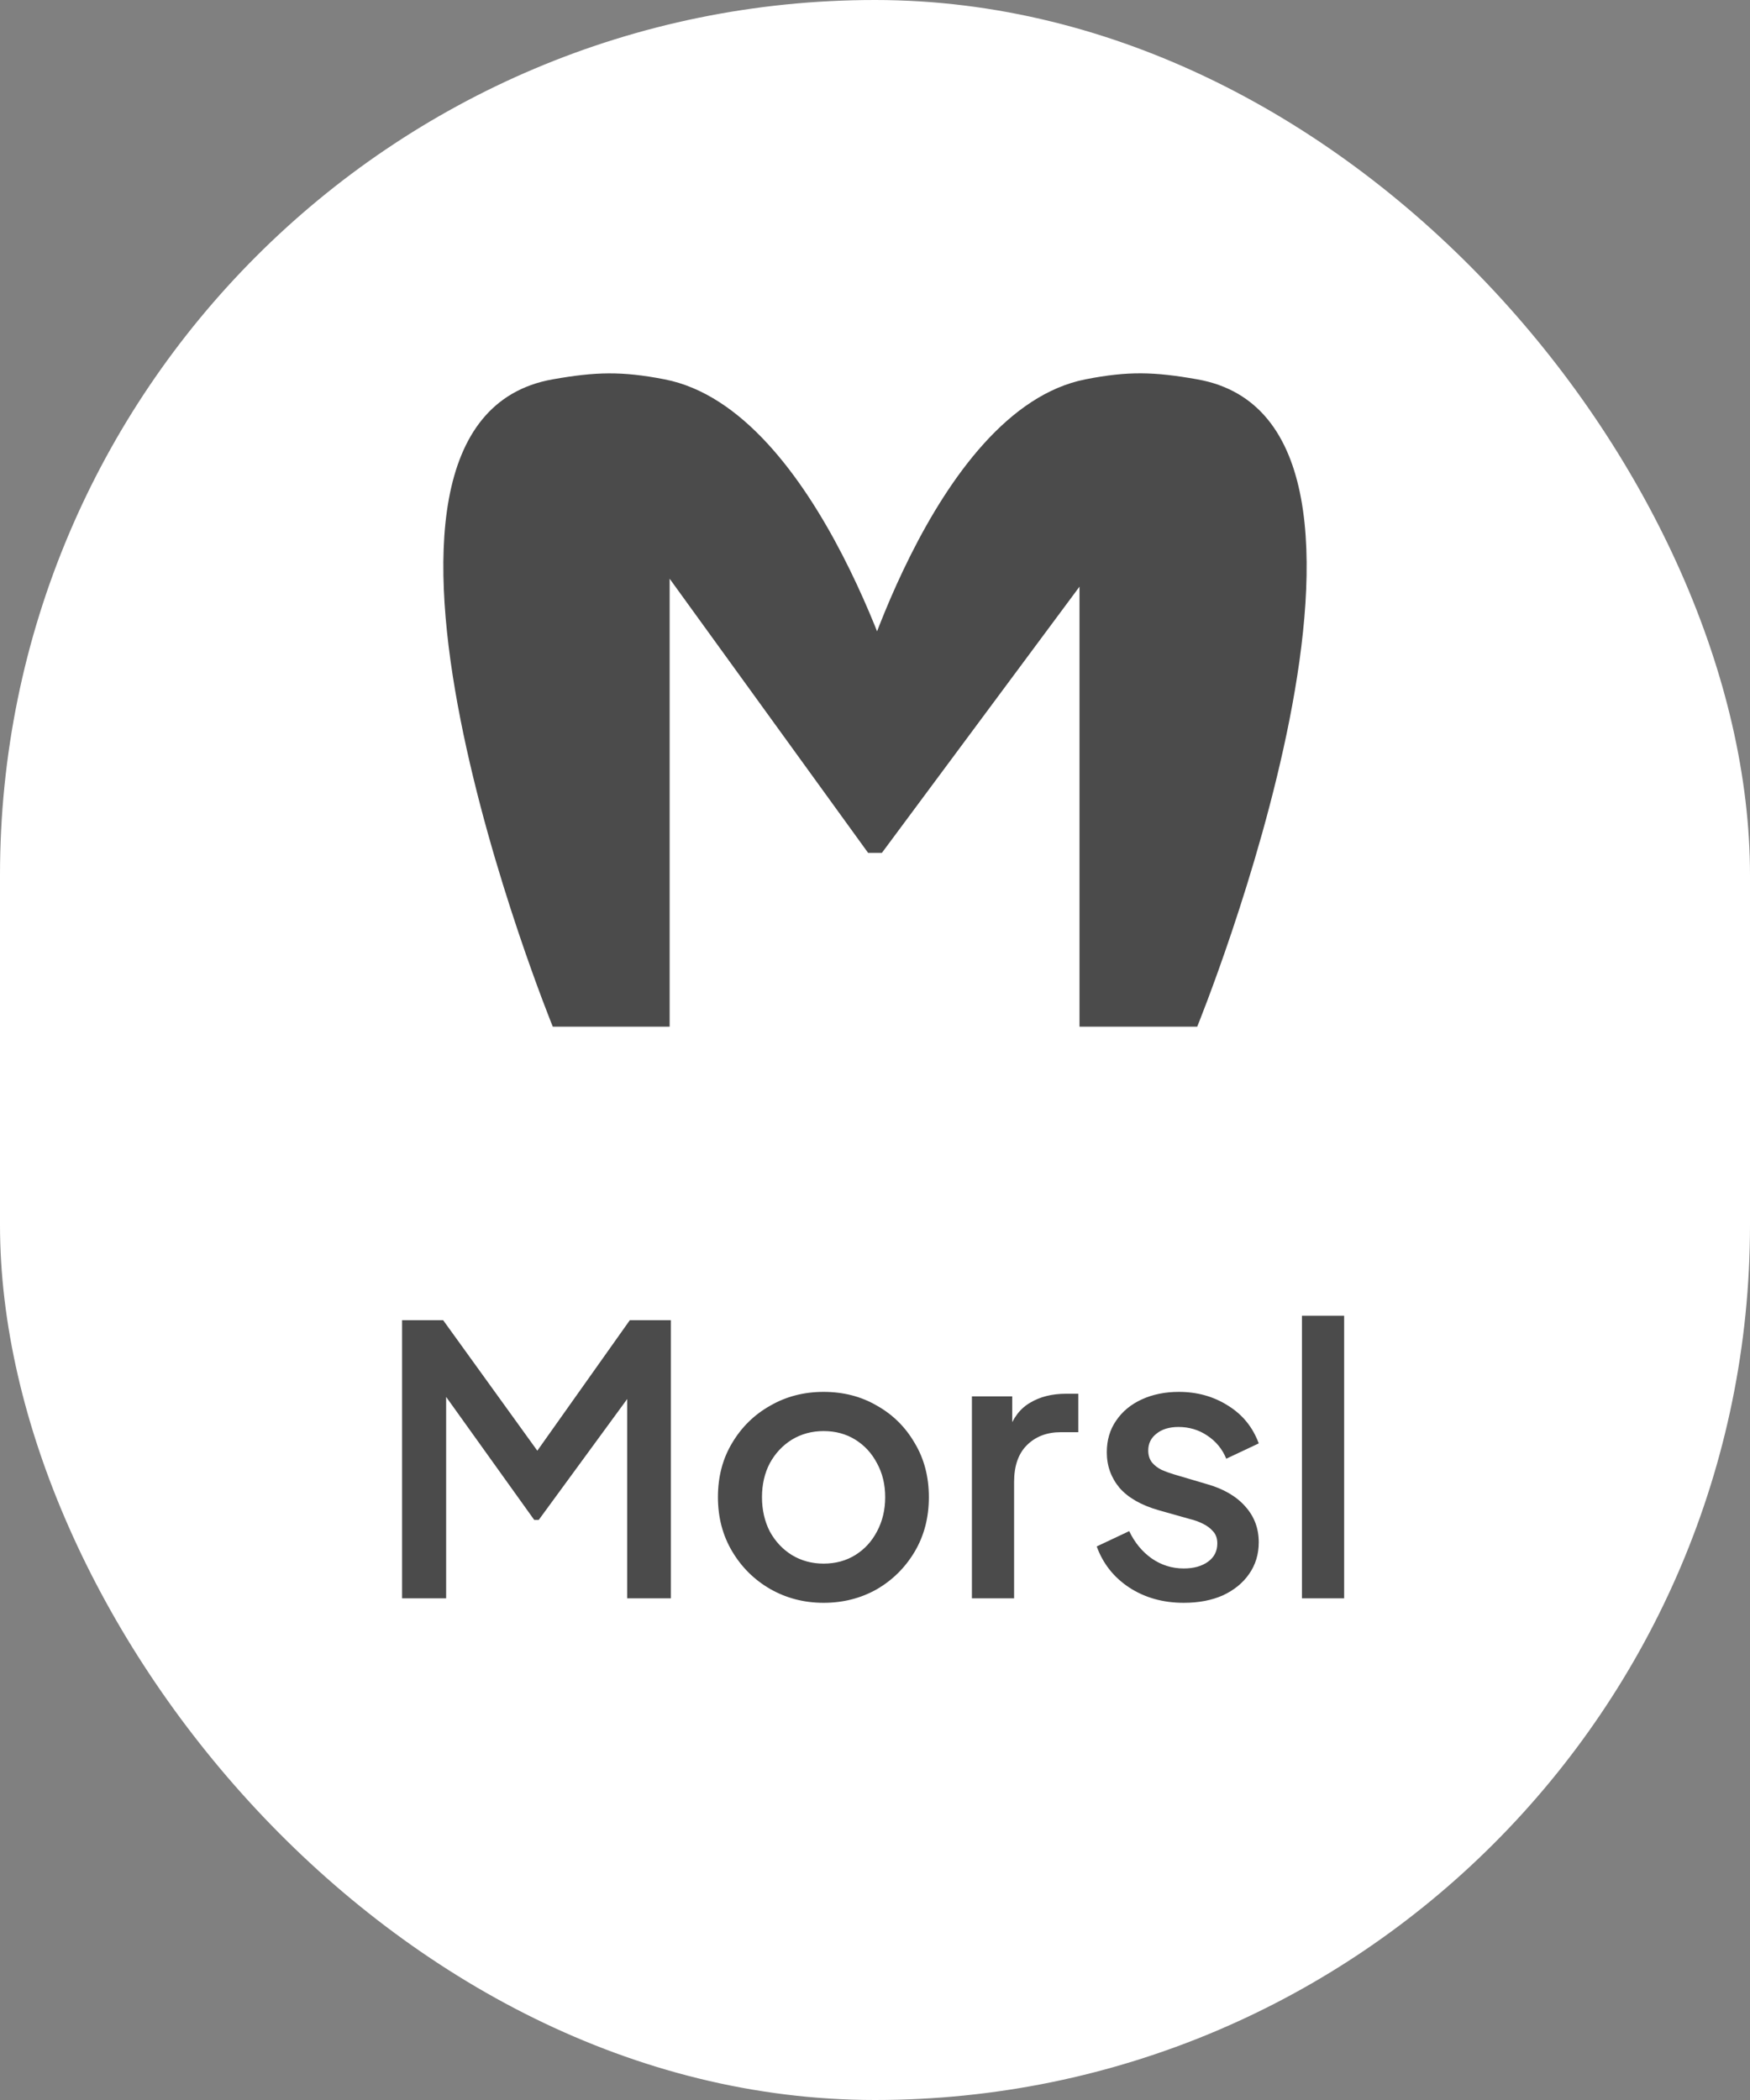 <svg width="150" height="180" viewBox="0 0 150 180" fill="none" xmlns="http://www.w3.org/2000/svg">
<rect x="0" y="0" width="150" height="180" fill="#808080" stroke="none"/>
<rect width="150" height="180" rx="75" fill="white"/>
<path d="M47.382 88C47.382 88 26.273 36.239 47.382 32.514C51.065 31.864 53.283 31.805 56.956 32.514C70.251 35.084 77.504 60.741 77.504 60.741H72.938C72.938 60.741 79.856 35.105 93.044 32.514C96.715 31.794 98.935 31.864 102.618 32.514C123.727 36.239 102.618 88 102.618 88H92.528V44.058L96.432 45.027L75.589 73.105H74.411L54.084 45.027L57.398 44.058V88H47.382Z" fill="#4B4B4B"/>
<path d="M34.464 137V113.16H37.984L46.944 125.576H45.184L53.984 113.16H57.504V137H53.76V117.608L55.168 117.992L46.176 130.28H45.792L36.992 117.992L38.24 117.608V137H34.464ZM70.593 137.384C68.929 137.384 67.403 136.989 66.017 136.2C64.651 135.411 63.563 134.333 62.753 132.968C61.942 131.603 61.537 130.056 61.537 128.328C61.537 126.579 61.942 125.032 62.753 123.688C63.563 122.323 64.651 121.256 66.017 120.488C67.382 119.699 68.907 119.304 70.593 119.304C72.299 119.304 73.825 119.699 75.169 120.488C76.534 121.256 77.611 122.323 78.401 123.688C79.211 125.032 79.617 126.579 79.617 128.328C79.617 130.077 79.211 131.635 78.401 133C77.59 134.365 76.502 135.443 75.137 136.232C73.771 137 72.257 137.384 70.593 137.384ZM70.593 134.024C71.617 134.024 72.523 133.779 73.313 133.288C74.102 132.797 74.721 132.125 75.169 131.272C75.638 130.397 75.873 129.416 75.873 128.328C75.873 127.24 75.638 126.269 75.169 125.416C74.721 124.563 74.102 123.891 73.313 123.4C72.523 122.909 71.617 122.664 70.593 122.664C69.59 122.664 68.683 122.909 67.873 123.4C67.083 123.891 66.454 124.563 65.985 125.416C65.537 126.269 65.313 127.24 65.313 128.328C65.313 129.416 65.537 130.397 65.985 131.272C66.454 132.125 67.083 132.797 67.873 133.288C68.683 133.779 69.59 134.024 70.593 134.024ZM83.307 137V119.688H86.763V123.176L86.443 122.664C86.827 121.533 87.446 120.723 88.299 120.232C89.152 119.72 90.176 119.464 91.371 119.464H92.427V122.76H90.923C89.728 122.76 88.758 123.133 88.011 123.88C87.286 124.605 86.923 125.651 86.923 127.016V137H83.307ZM101.461 137.384C99.69 137.384 98.133 136.947 96.789 136.072C95.466 135.197 94.538 134.024 94.005 132.552L96.789 131.24C97.258 132.221 97.898 133 98.709 133.576C99.541 134.152 100.458 134.44 101.461 134.44C102.314 134.44 103.007 134.248 103.541 133.864C104.074 133.48 104.341 132.957 104.341 132.296C104.341 131.869 104.223 131.528 103.989 131.272C103.754 130.995 103.455 130.771 103.093 130.6C102.751 130.429 102.399 130.301 102.037 130.216L99.317 129.448C97.823 129.021 96.703 128.381 95.957 127.528C95.231 126.653 94.869 125.64 94.869 124.488C94.869 123.443 95.135 122.536 95.669 121.768C96.202 120.979 96.938 120.371 97.877 119.944C98.815 119.517 99.871 119.304 101.045 119.304C102.623 119.304 104.031 119.699 105.269 120.488C106.506 121.256 107.381 122.333 107.893 123.72L105.109 125.032C104.767 124.2 104.223 123.539 103.477 123.048C102.751 122.557 101.93 122.312 101.013 122.312C100.223 122.312 99.594 122.504 99.125 122.888C98.655 123.251 98.421 123.731 98.421 124.328C98.421 124.733 98.527 125.075 98.741 125.352C98.954 125.608 99.231 125.821 99.573 125.992C99.914 126.141 100.266 126.269 100.629 126.376L103.445 127.208C104.874 127.613 105.973 128.253 106.741 129.128C107.509 129.981 107.893 131.005 107.893 132.2C107.893 133.224 107.615 134.131 107.061 134.92C106.527 135.688 105.781 136.296 104.821 136.744C103.861 137.171 102.741 137.384 101.461 137.384ZM111.596 137V112.776H115.212V137H111.596Z" fill="#4B4B4B"/>
</svg>
